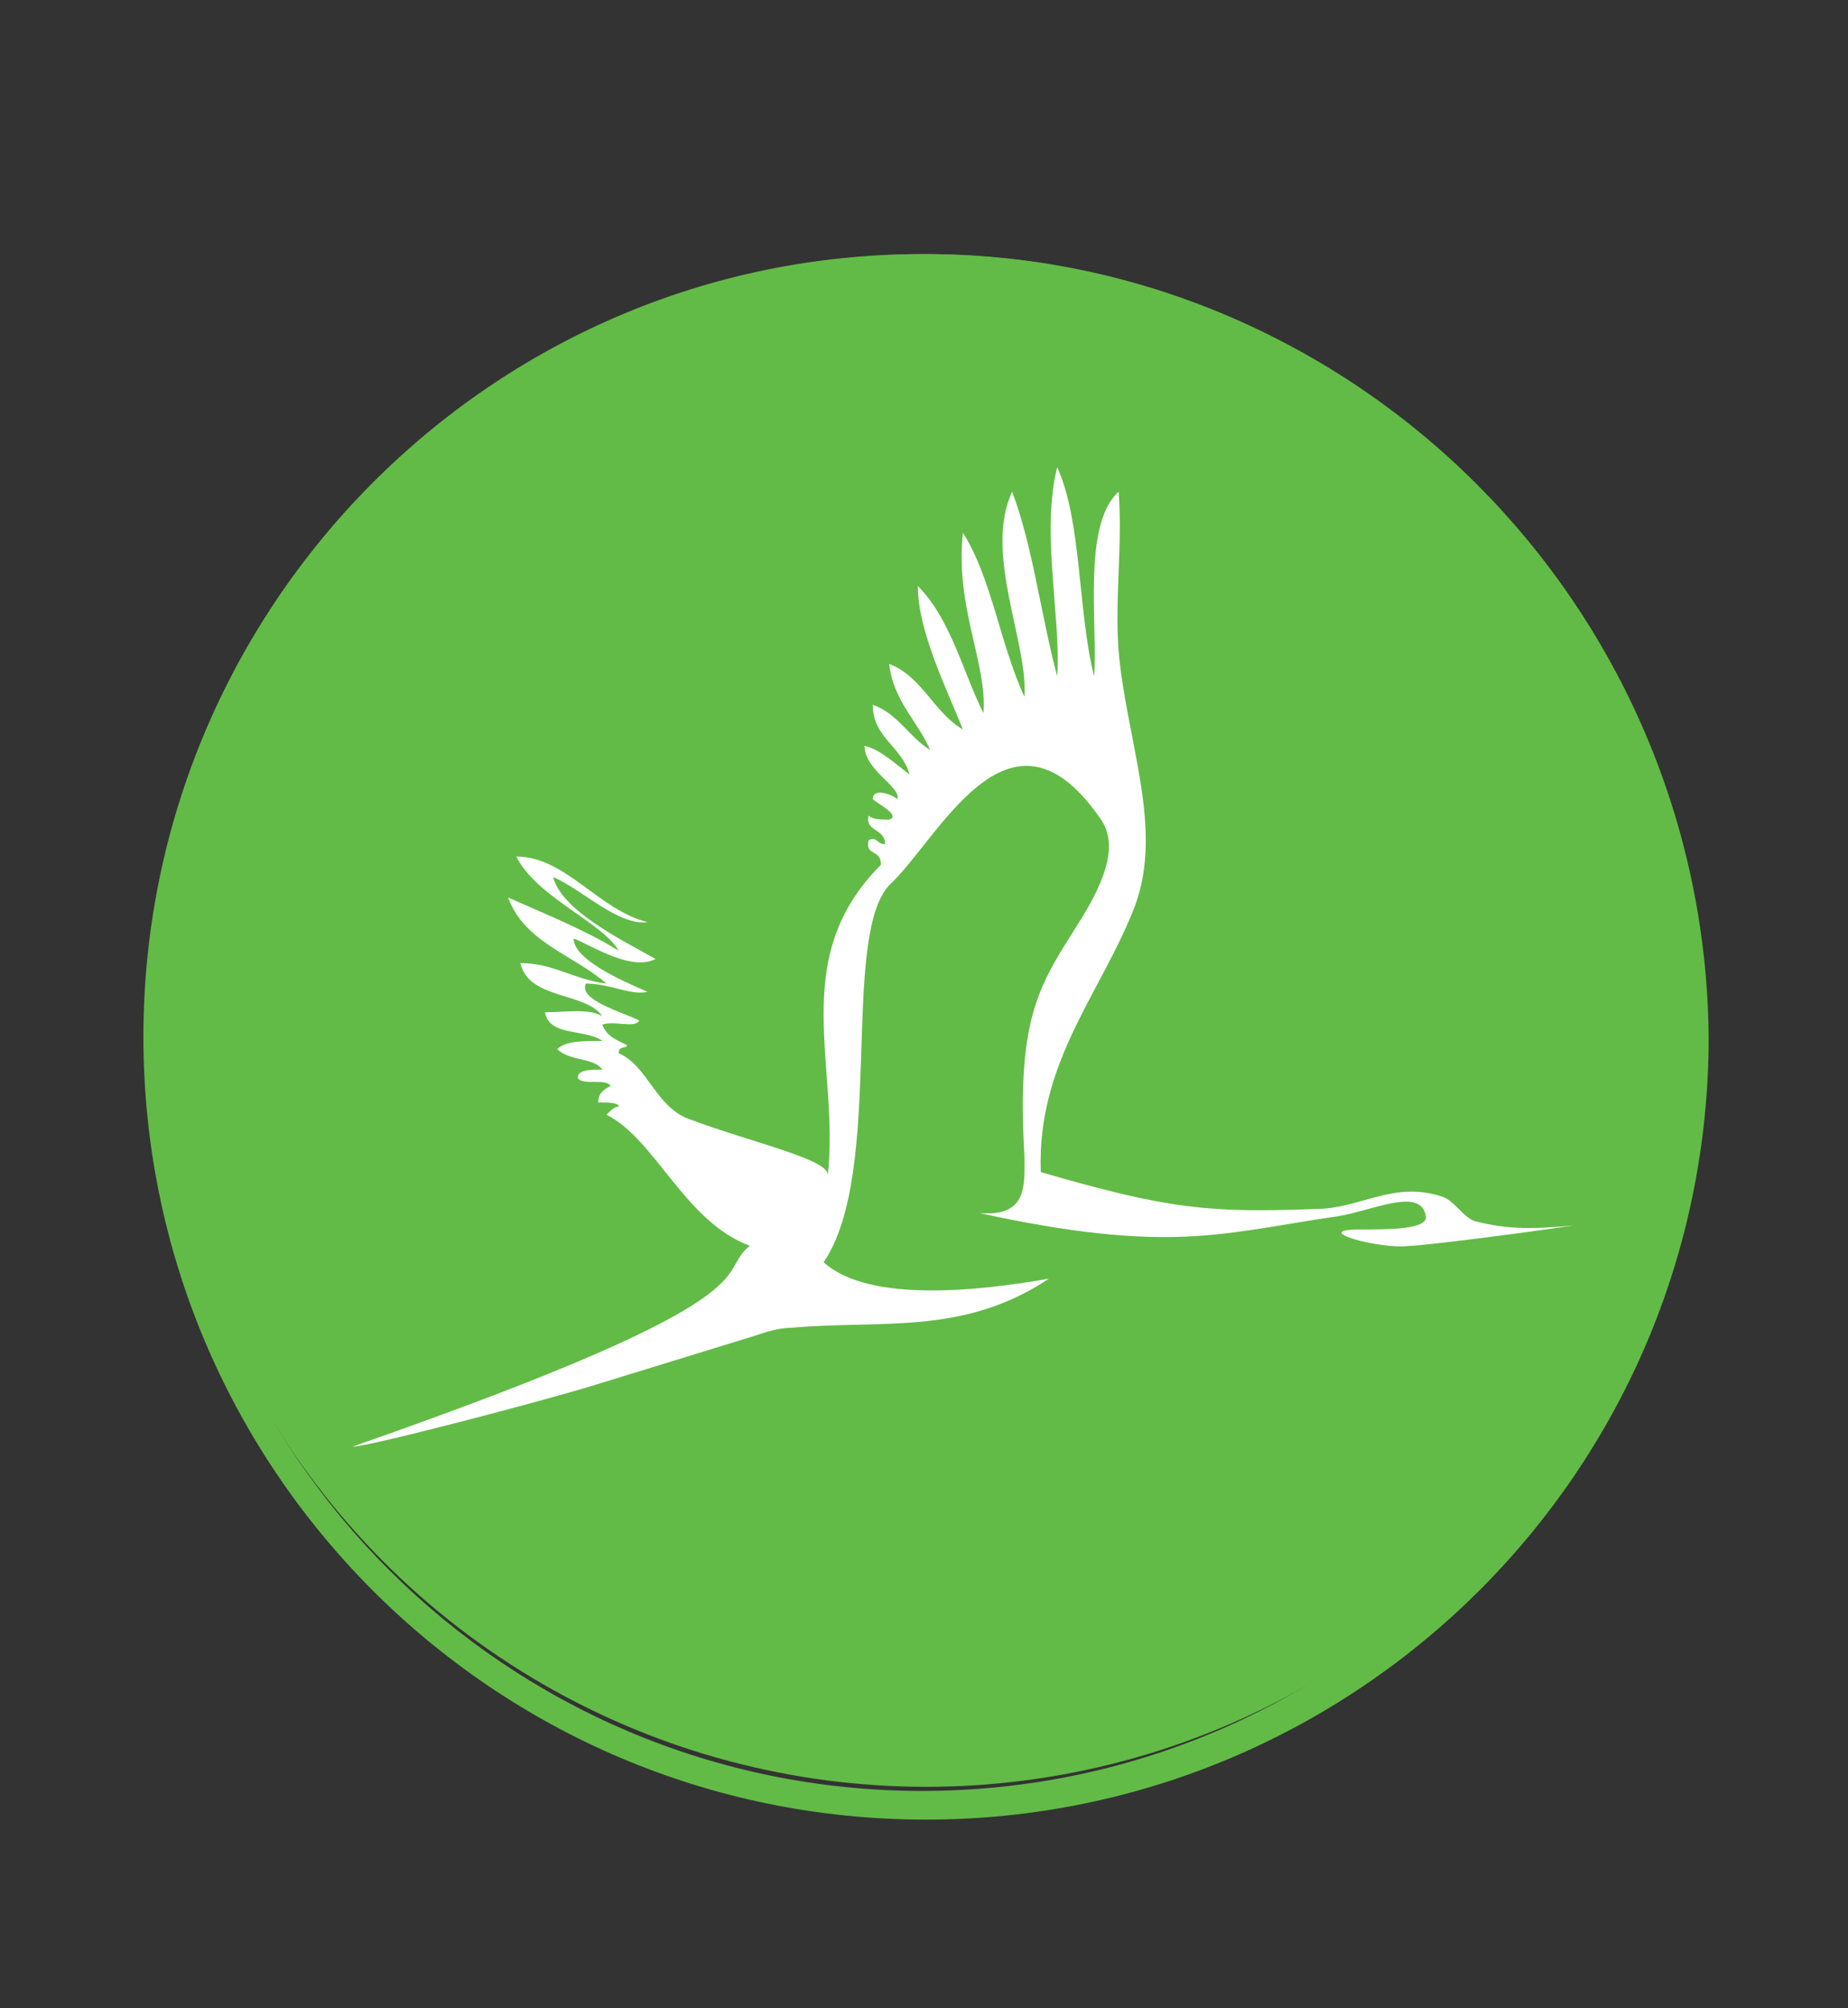 <?xml version="1.0" encoding="utf-8"?>
<!-- Generator: Adobe Illustrator 19.0.0, SVG Export Plug-In . SVG Version: 6.00 Build 0)  -->
<svg version="1.1" id="Layer_1" xmlns="http://www.w3.org/2000/svg" xmlns:xlink="http://www.w3.org/1999/xlink" x="0px" y="0px"
	 viewBox="0 0 45.1 49" style="enable-background:new 0 0 45.1 49;" xml:space="preserve">
<rect x="0" y="0" width="45.1" height="49" fill="#333333" stroke="none"/>
<style type="text/css">
	.st0{fill:#62BB46;}
	.st1{fill:#FFFFFF;}
</style>
<circle class="st0" cx="22.6" cy="24.9" r="18.7"/>
<path class="st1" d="M36,29.8c-0.3-0.1-0.5-0.5-0.8-0.6c-1.2-0.4-2,0.3-3.1,0.3c-2.6,0.1-3.6,0-6.7-0.9c-0.1-2.7,1.5-4.4,2.3-6.5
	c0.7-1.9-0.2-4-0.4-6.2c-0.1-1.3,0.1-2.6,0-3.9c-0.9,0.8-0.5,3.3-0.6,4.5c-0.4-1.6-0.3-3.8-0.9-5.1c-0.4,1.6,0.1,3.7,0,5.1
	c-0.4-1.5-0.6-3.2-1.1-4.5c-0.7,1.5,0.4,3.7,0.3,5c-0.6-1.3-0.8-2.9-1.5-4c-0.2,1.8,0.6,3.2,0.5,4.4c-0.5-1-0.8-2.3-1.6-3.1
	c0,1.1,0.7,2.5,1.1,3.5c-0.7-0.4-1-1.3-1.8-1.6c0.1,0.9,0.7,1.4,1,2.1c-0.5-0.3-0.8-0.9-1.4-1.1c0,0.8,0.7,1,0.9,1.7
	c-0.4-0.3-0.7-0.6-1.1-0.7c0,0.6,0.9,1,0.8,1.3c-0.1-0.1-0.6-0.3-0.6,0c0.1,0.1,0.7,0.4,0.4,0.5c-0.2,0-0.4,0-0.5-0.1
	c-0.1,0.4,0.4,0.3,0.4,0.7c-0.2,0-0.2-0.2-0.4-0.1c-0.1,0.4,0.3,0.2,0.3,0.6c-2.3,2.3-1,4.9-1.3,7.6c0.1-0.4-1.8-0.8-3.4-1.4
	c-0.8-0.3-1-1.3-1.7-1.6c0-0.2,0.2-0.1,0.2-0.2c-0.2-0.1-0.5-0.2-0.6-0.5c0.3-0.1,0.8,0.1,0.9-0.1c-0.4-0.2-1.5-0.5-1.3-0.9
	c0.6,0,1.1,0.3,1.5,0.2c-0.7-0.3-1.8-0.8-1.8-1.3c0.5,0.2,1.4,0.8,2,0.5c-0.9-0.5-2.3-1.2-2.5-2c0.7,0.3,1.6,1.2,2.3,1.1
	c-1.2-0.3-2-1.6-3.2-1.6c0.5,1,2.1,1.6,2.5,2.3c-0.8-0.5-1.8-0.9-2.7-1.3c0.4,1.1,1.6,1.4,2.4,2.1c-0.8-0.1-1.3-0.5-2.1-0.5
	c0.2,0.9,1.6,0.7,2,1.3c-0.3-0.2-0.9-0.1-1.4-0.1c0.1,0.6,1,0.4,1.4,0.7c-0.5,0-0.9,0-1.1,0.2c0.3,0.3,0.9,0.2,1.1,0.5
	c-0.3,0-0.6,0-0.6,0.2c0.1,0.2,0.7,0,0.8,0.2c-0.2,0.1-0.3,0.2-0.3,0.4c0.2,0,0.5,0,0.5,0.1c-0.1,0-0.2,0.1-0.3,0.2
	c1.2,0.6,1.9,2.6,3.5,3.2c-0.9,0.7,0.9,1.2-9.7,4.9c0.4,0,4.6-1.1,5.9-1.5c1.3-0.4,2.6-0.8,3.9-1.2c0.3-0.1,0.6-0.2,0.9-0.2
	c2.2-0.2,4.2,0.2,6.3-1.2c-1.7,0.3-4.4,0.6-5.5-0.4c1.5-2.2,0.4-7.9,1.6-9.2c1.2-1.1,2.9-4.8,5.1-1.7c0.4,0.5,0.4,1.2-0.4,2.5
	c-1,1.6-1.6,2.3-1.4,5.8c0,0.7,0.1,1.5-1.1,1.4c4.6,1,5.9,0.5,8.6,0.1c0.9-0.1,2.2-0.8,2.3,0c0,0.3-0.9,0.3-1.6,0.3
	c-1.3,0,0.5,0.5,1.2,0.4c0.3,0,2.7-0.3,4-0.5C37.4,30,36.8,30,36,29.8z"/>
<path class="st0" d="M22.5,6.2C12,6.2,3.5,14.8,3.5,25.3c0,10.5,8.5,19.1,19.1,19.1c10.5,0,19.1-8.5,19.1-19.1
	C41.6,14.8,33.1,6.2,22.5,6.2 M22.5,6.9c10.1,0,18.4,8.2,18.4,18.4c0,10.1-8.2,18.4-18.4,18.4c-10.1,0-18.4-8.2-18.4-18.4
	C4.2,15.2,12.4,6.9,22.5,6.9"/>
</svg>
